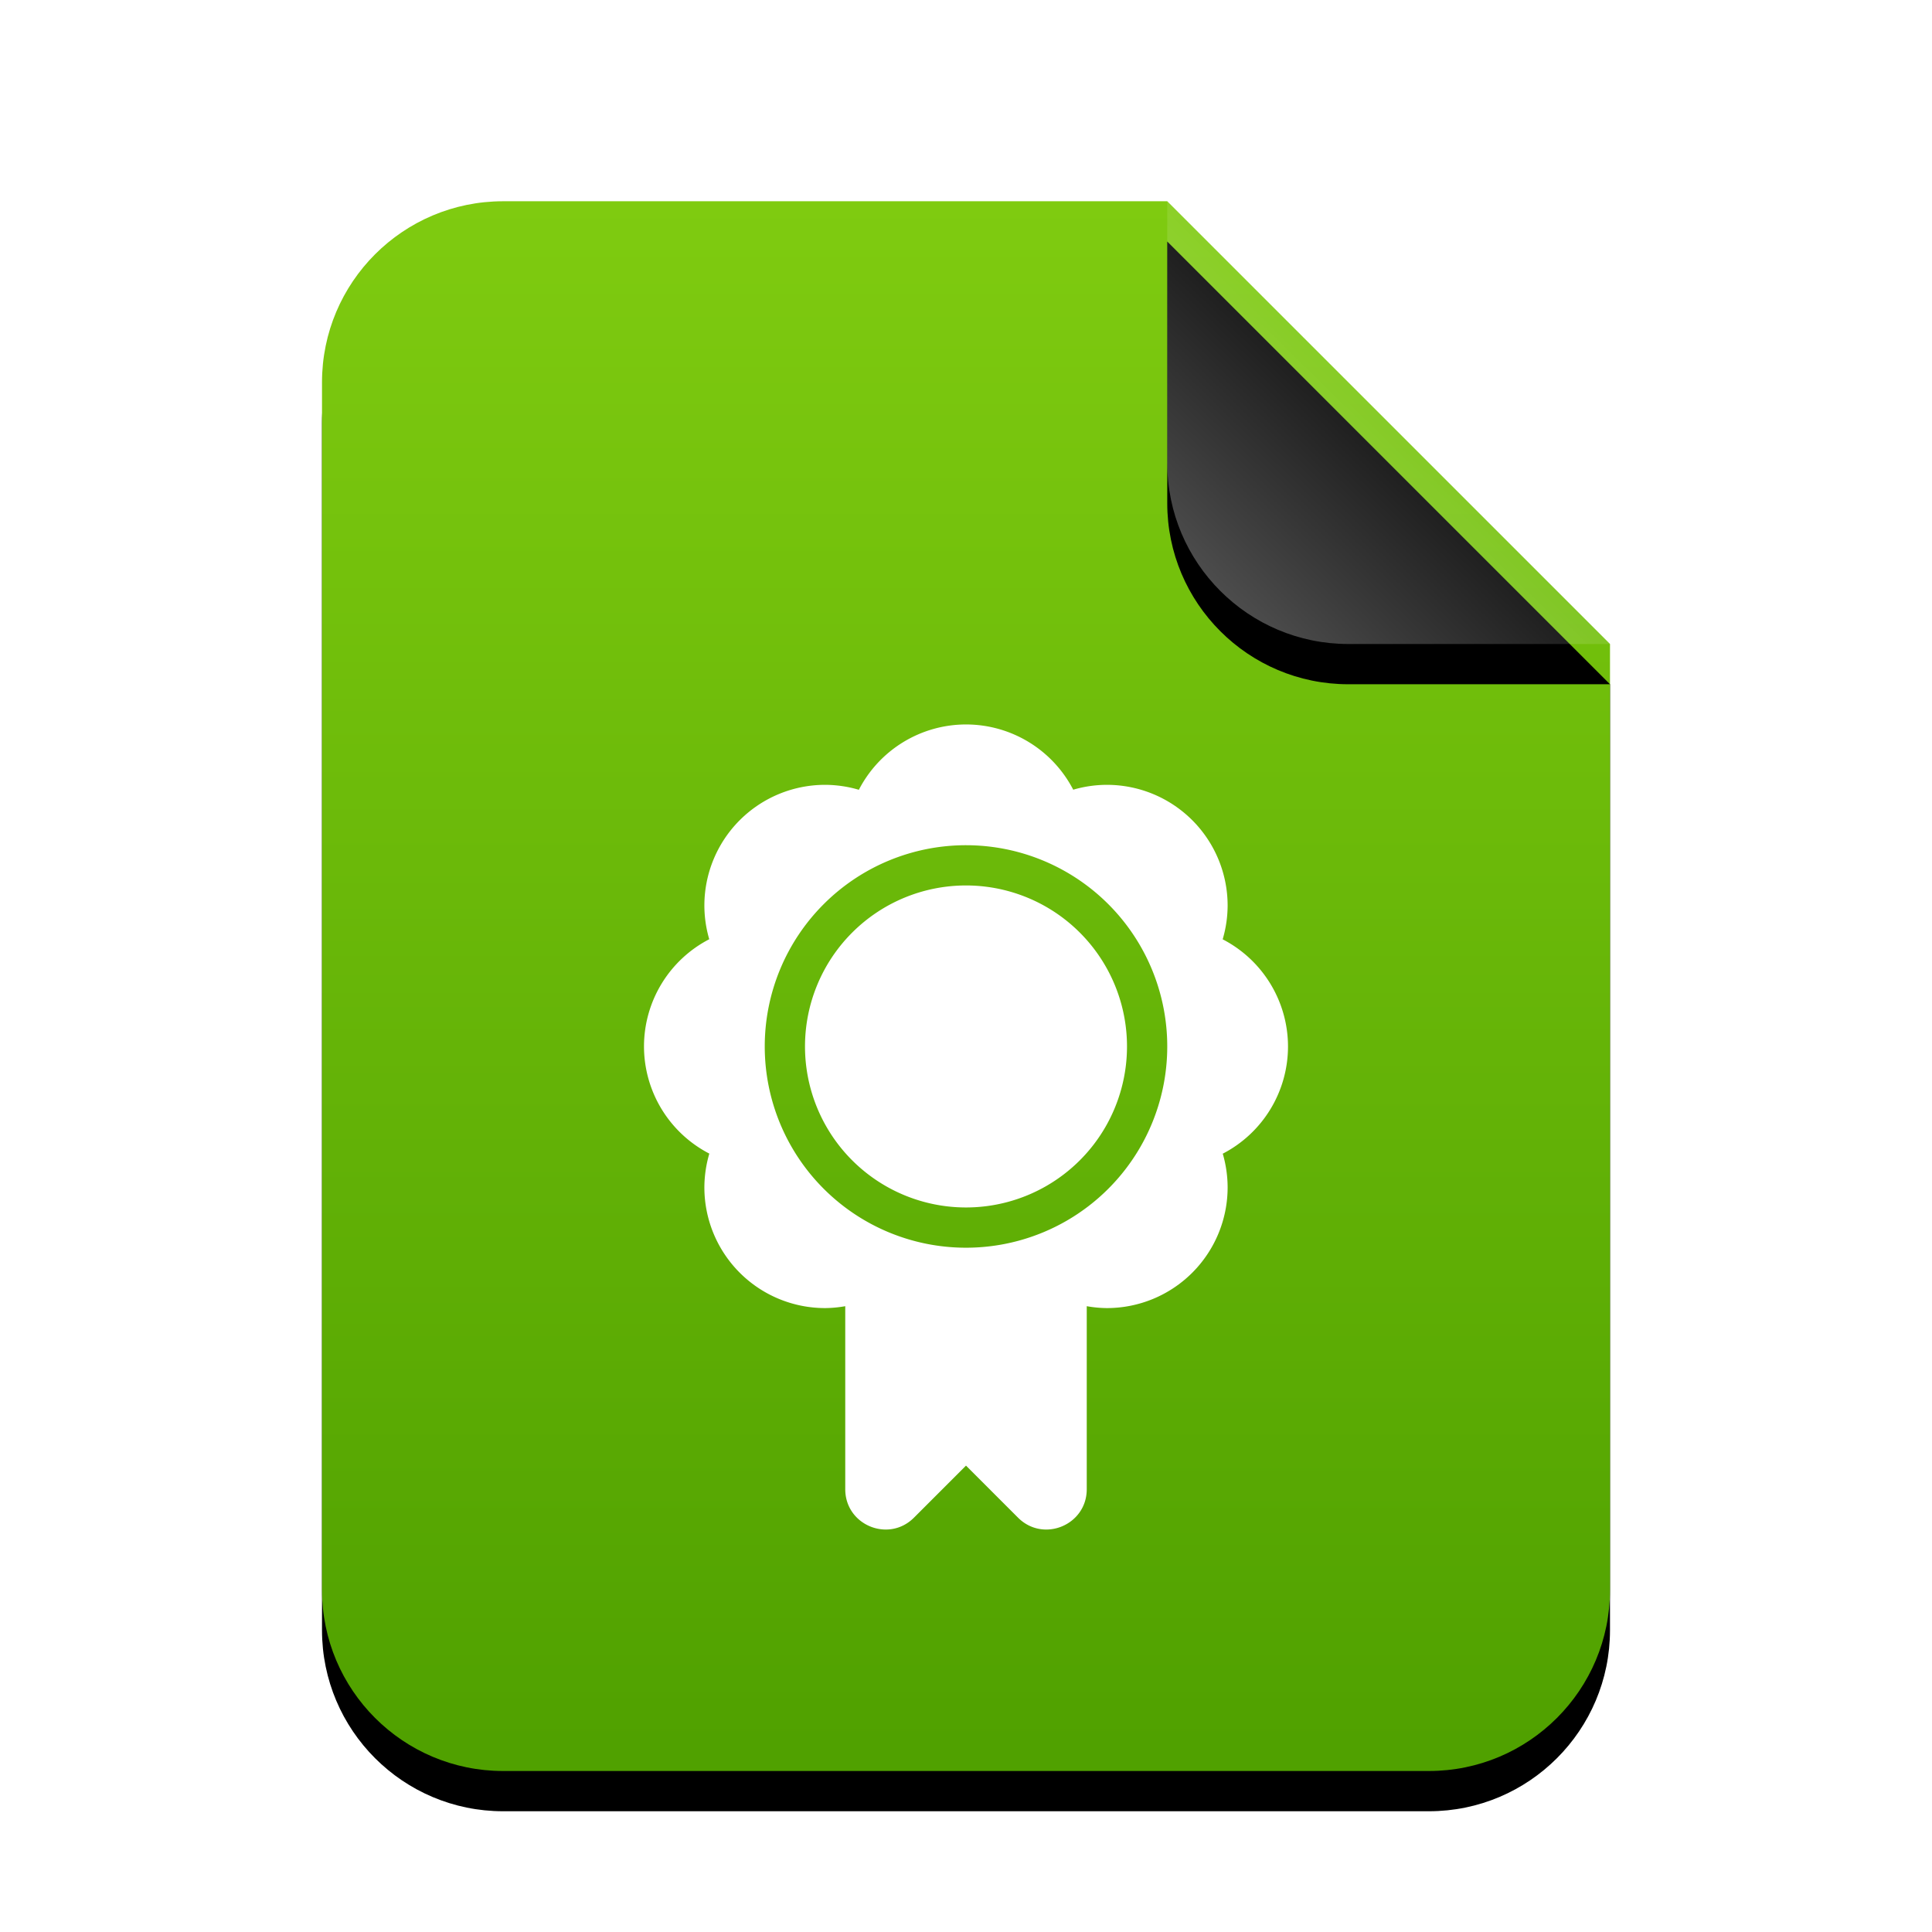 <svg width="48" height="48" version="1.1" viewBox="0 0 48 48" xmlns="http://www.w3.org/2000/svg" xmlns:xlink="http://www.w3.org/1999/xlink">
 <defs>
  <linearGradient id="application-vnd.nokia.xml.qt.resource-c" x1="17.664" x2="17.664" y2="34.797" gradientTransform="scale(.906 1.104)" gradientUnits="userSpaceOnUse">
   <stop stop-color="#7FCB10" offset="0"/>
   <stop stop-color="#50A100" offset="1"/>
  </linearGradient>
  <path id="application-vnd.nokia.xml.qt.resource-b" d="m21 0 11 11v23.5c0 2.485-2.015 4.5-4.5 4.5h-23c-2.485 0-4.5-2.015-4.5-4.5v-30c-3.0436e-16 -2.485 2.015-4.5 4.5-4.5l16.5-1.7764e-15z"/>
  <filter id="application-vnd.nokia.xml.qt.resource-a" x="-15.6%" y="-10.3%" width="131.2%" height="125.6%">
   <feOffset dy="1" in="SourceAlpha" result="shadowOffsetOuter1"/>
   <feGaussianBlur in="shadowOffsetOuter1" result="shadowBlurOuter1" stdDeviation="1.5"/>
   <feColorMatrix in="shadowBlurOuter1" values="0 0 0 0 0.464   0 0 0 0 0.679   0 0 0 0 0  0 0 0 0.5 0"/>
  </filter>
  <linearGradient id="application-vnd.nokia.xml.qt.resource-f" x1="26.5" x2="22.345" y1="5.5" y2="9.736" gradientUnits="userSpaceOnUse">
   <stop stop-color="#FFF" stop-opacity=".1" offset="0"/>
   <stop stop-color="#FFF" stop-opacity=".3" offset="1"/>
  </linearGradient>
  <path id="application-vnd.nokia.xml.qt.resource-e" d="m21 0 11 11h-6.5c-2.485 0-4.5-2.015-4.5-4.5v-6.5z"/>
  <filter id="application-vnd.nokia.xml.qt.resource-d" x="-31.8%" y="-22.7%" width="163.6%" height="163.6%">
   <feOffset dy="1" in="SourceAlpha" result="shadowOffsetOuter1"/>
   <feGaussianBlur in="shadowOffsetOuter1" result="shadowBlurOuter1" stdDeviation="1"/>
   <feComposite in="shadowBlurOuter1" in2="SourceAlpha" operator="out" result="shadowBlurOuter1"/>
   <feColorMatrix in="shadowBlurOuter1" values="0 0 0 0 0   0 0 0 0 0   0 0 0 0 0  0 0 0 0.05 0"/>
  </filter>
 </defs>
 <g transform="translate(8,5)" fill-rule="evenodd">
  <use width="100%" height="100%" fill="#000000" filter="url(#application-vnd.nokia.xml.qt.resource-a)" xlink:href="#application-vnd.nokia.xml.qt.resource-b"/>
  <use width="100%" height="100%" fill="url(#application-vnd.nokia.xml.qt.resource-c)" xlink:href="#application-vnd.nokia.xml.qt.resource-b"/>
  <use width="100%" height="100%" fill="#000000" filter="url(#application-vnd.nokia.xml.qt.resource-d)" xlink:href="#application-vnd.nokia.xml.qt.resource-e"/>
  <use width="100%" height="100%" fill="url(#application-vnd.nokia.xml.qt.resource-f)" xlink:href="#application-vnd.nokia.xml.qt.resource-e"/>
 </g>
 <path d="m24 17.999a3 3 0 0 0-2.662 1.623 3 3 0 0 0-0.838-0.123 3 3 0 0 0-3 3 3 3 0 0 0 0.121 0.836 3 3 0 0 0-1.621 2.664 3 3 0 0 0 1.623 2.662 3 3 0 0 0-0.123 0.838 3 3 0 0 0 3 3 3 3 0 0 0 0.5-0.047v4.547c3.5e-4 0.891 1.077 1.337 1.707 0.707l1.293-1.293 1.293 1.293c0.63 0.63 1.707 0.184 1.707-0.707v-4.547a3 3 0 0 0 0.5 0.047 3 3 0 0 0 3-3 3 3 0 0 0-0.121-0.836 3 3 0 0 0 1.621-2.664 3 3 0 0 0-1.623-2.662 3 3 0 0 0 0.123-0.838 3 3 0 0 0-3-3 3 3 0 0 0-0.836 0.121 3 3 0 0 0-2.664-1.621zm0 3a5 5 0 0 1 5 5 5 5 0 0 1-5 5 5 5 0 0 1-5-5 5 5 0 0 1 5-5zm0 1a4 4 0 0 0-4 4 4 4 0 0 0 4 4 4 4 0 0 0 4-4 4 4 0 0 0-4-4z" fill="#fff"/>
</svg>
